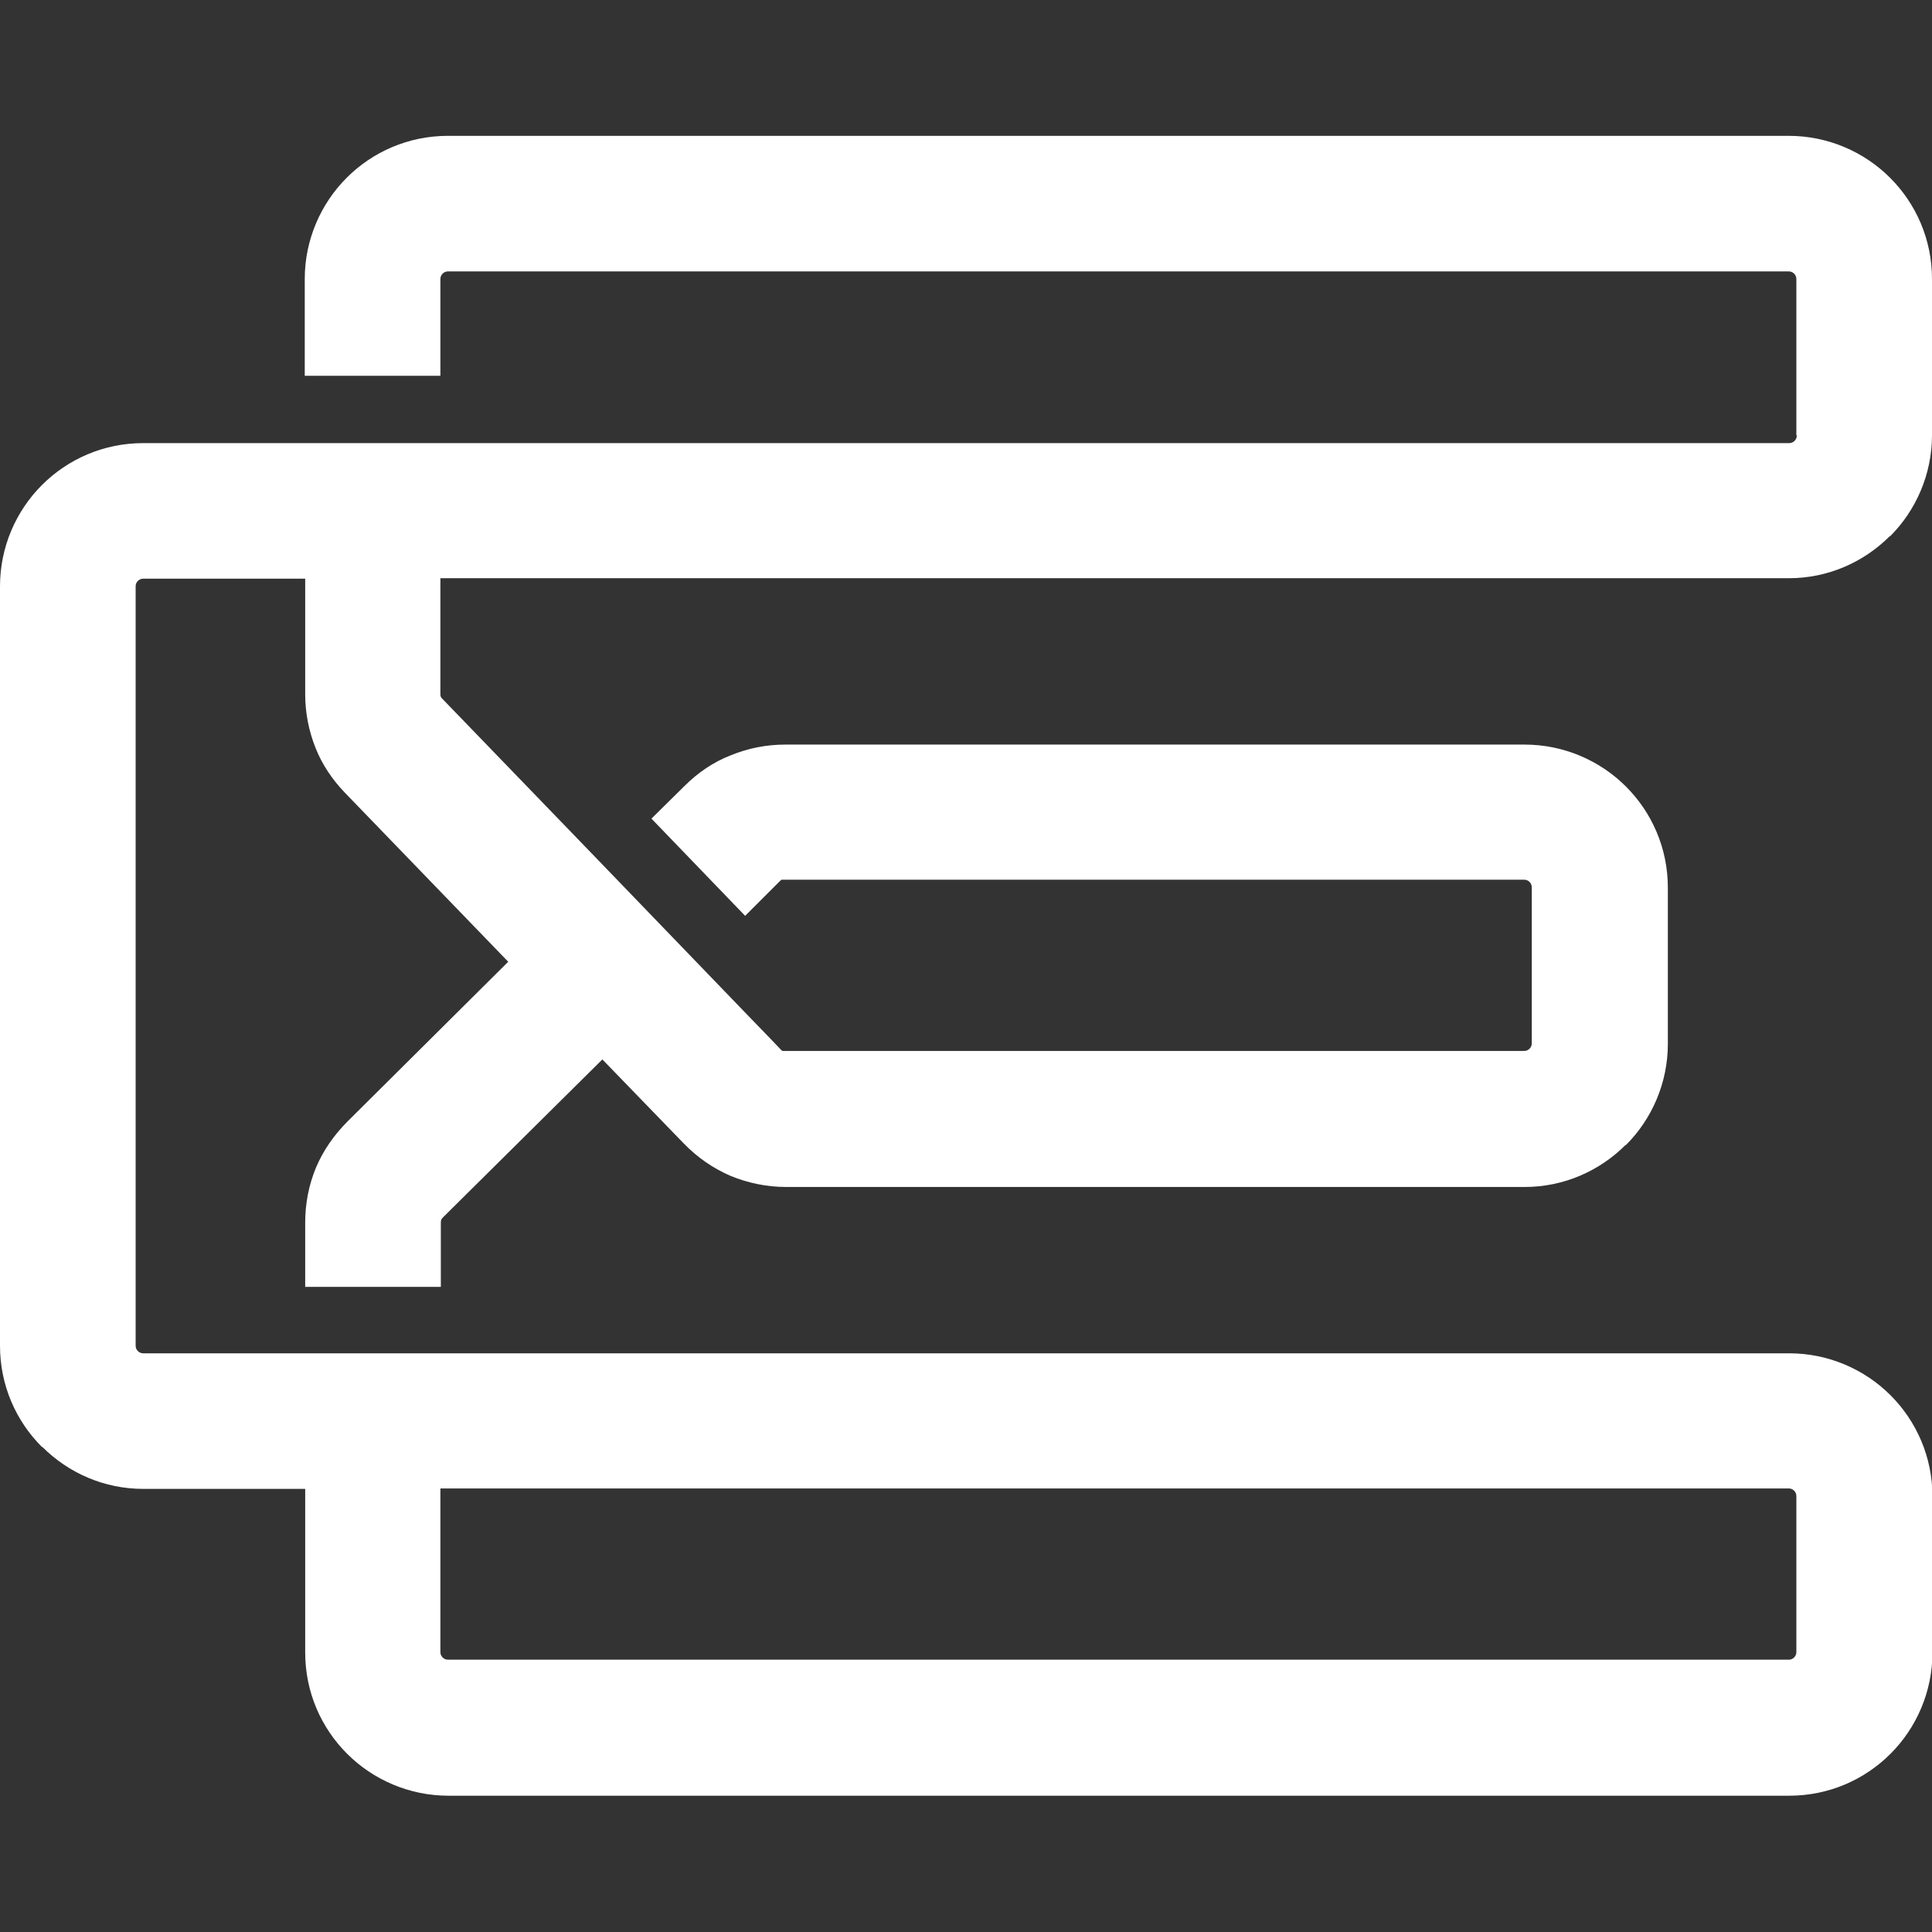 <svg xmlns="http://www.w3.org/2000/svg" width="375" viewBox="0 0 375 375" height="375" version="1.0"><rect x="0" y="0" width="375" height="375" fill="#333333" stroke="none"/><defs><clipPath id="a"><path d="M 0 26.164 L 375 26.164 L 375 348.664 L 0 348.664 Z M 0 26.164"/></clipPath></defs><g clip-path="url(#a)"><path fill="#FFF" d="M 348.672 84.449 L 348.672 54.152 C 348.672 53.719 348.5 53.371 348.238 53.113 C 347.98 52.855 347.633 52.68 347.199 52.68 L 86.953 52.68 C 86.52 52.68 86.172 52.855 85.914 53.113 C 85.652 53.371 85.48 53.719 85.48 54.152 L 85.48 72.938 L 59.152 72.938 L 59.152 54.152 C 59.152 46.535 62.27 39.523 67.293 34.504 C 72.316 29.48 79.242 26.367 86.953 26.367 L 347.199 26.367 C 354.82 26.367 361.836 29.48 366.859 34.504 C 371.883 39.523 375 46.449 375 54.152 L 375 84.449 C 375 92.066 371.883 99.078 366.859 104.098 L 366.773 104.098 C 361.75 109.117 354.82 112.234 347.199 112.234 L 85.48 112.234 L 85.48 134.652 C 85.48 134.914 85.48 135.086 85.566 135.172 L 85.566 135.258 C 85.566 135.348 85.738 135.52 85.914 135.691 C 105.57 156.035 125.23 176.375 144.805 196.719 L 149.828 201.91 L 151.473 203.645 C 151.645 203.816 151.82 203.988 151.906 203.988 C 151.992 203.988 152.164 203.988 152.512 203.988 L 295.844 203.988 C 296.277 203.988 296.621 203.816 296.883 203.555 C 297.141 203.297 297.316 202.949 297.316 202.52 L 297.316 172.223 C 297.316 171.789 297.141 171.441 296.883 171.184 C 296.621 170.922 296.277 170.75 295.844 170.75 L 152.34 170.75 C 151.992 170.75 151.82 170.75 151.73 170.75 C 151.645 170.75 151.473 170.922 151.301 171.098 L 144.629 177.762 L 126.445 158.891 L 132.852 152.57 C 135.449 149.977 138.48 147.898 141.859 146.598 C 145.238 145.215 148.789 144.523 152.426 144.523 L 295.93 144.523 C 303.551 144.523 310.566 147.637 315.59 152.66 C 320.613 157.68 323.73 164.605 323.73 172.309 L 323.73 202.605 C 323.73 210.223 320.613 217.234 315.59 222.254 L 315.504 222.254 C 310.48 227.273 303.551 230.391 295.93 230.391 L 152.598 230.391 C 148.789 230.391 145.148 229.613 141.773 228.227 C 138.395 226.754 135.363 224.676 132.68 221.906 L 116.918 205.633 L 86 236.277 C 85.824 236.449 85.738 236.621 85.652 236.711 C 85.652 236.797 85.566 236.969 85.566 237.316 L 85.566 249.781 L 59.238 249.781 L 59.238 237.316 C 59.238 233.594 59.93 230.043 61.316 226.668 C 62.703 223.379 64.781 220.348 67.465 217.664 L 98.645 186.676 L 67.031 153.957 C 64.52 151.359 62.527 148.418 61.23 145.129 C 59.93 141.84 59.238 138.375 59.238 134.742 L 59.238 112.32 L 27.801 112.32 C 27.367 112.32 27.02 112.496 26.762 112.754 C 26.5 113.012 26.328 113.359 26.328 113.793 L 26.328 261.207 C 26.328 261.641 26.5 261.984 26.762 262.246 C 27.02 262.504 27.367 262.676 27.801 262.676 L 347.285 262.676 C 354.906 262.676 361.922 265.793 366.945 270.812 C 371.969 275.836 375.086 282.762 375.086 290.465 L 375.086 320.762 C 375.086 328.379 371.969 335.391 366.945 340.41 C 361.922 345.43 354.996 348.547 347.285 348.547 L 87.039 348.547 C 79.418 348.547 72.402 345.43 67.379 340.41 C 62.355 335.391 59.238 328.465 59.238 320.762 L 59.238 288.992 L 27.801 288.992 C 20.18 288.992 13.25 285.875 8.227 280.855 L 8.141 280.855 C 3.117 275.836 0 268.91 0 261.207 L 0 113.793 C 0 106.176 3.117 99.164 8.141 94.145 C 13.164 89.121 20.094 86.008 27.801 86.008 L 347.285 86.008 C 347.719 86.008 348.066 85.832 348.324 85.574 C 348.586 85.312 348.758 84.969 348.758 84.535 Z M 85.48 288.906 L 85.48 320.672 C 85.48 321.105 85.652 321.453 85.914 321.711 C 86.172 321.973 86.52 322.145 86.953 322.145 L 347.199 322.145 C 347.633 322.145 347.98 321.973 348.238 321.711 C 348.5 321.453 348.672 321.105 348.672 320.672 L 348.672 290.379 C 348.672 289.945 348.5 289.598 348.238 289.34 C 347.98 289.078 347.633 288.906 347.199 288.906 Z M 85.48 288.906" fill-rule="evenodd"/></g></svg>
